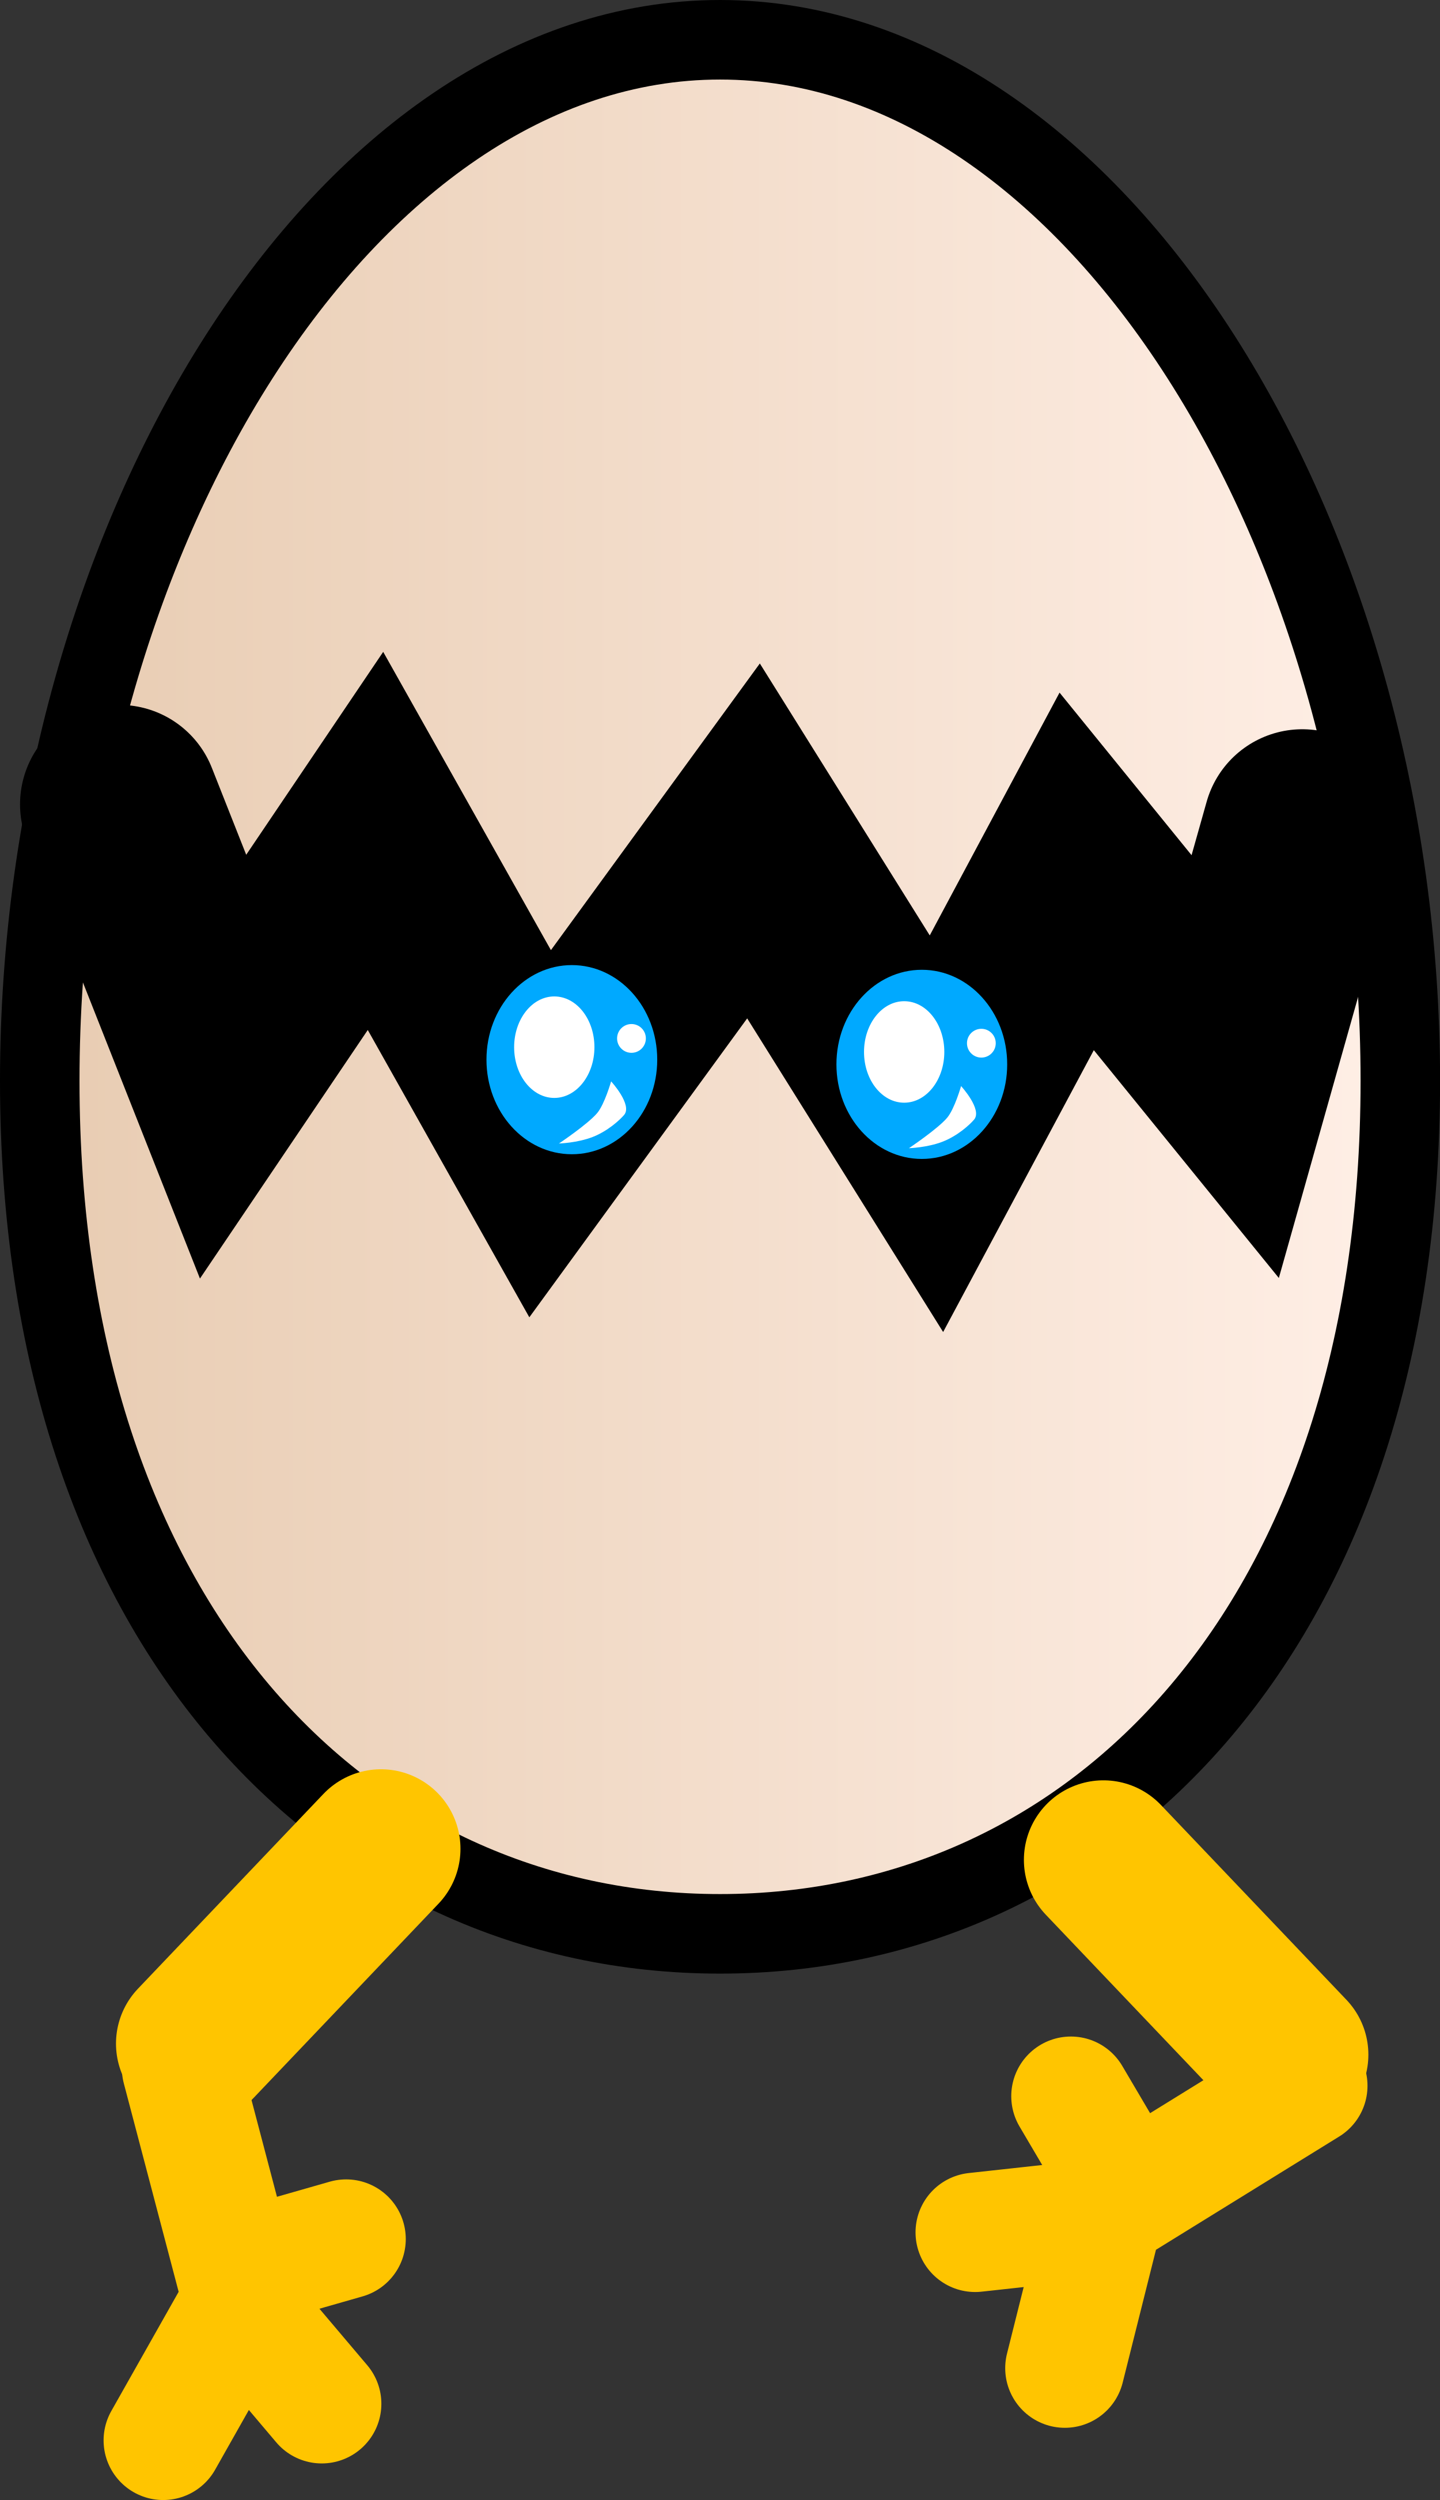 <svg version="1.1" xmlns="http://www.w3.org/2000/svg" xmlns:xlink="http://www.w3.org/1999/xlink" width="18.113" height="31.43" viewBox="0,0,18.113,31.43"><rect x="0" y="0" width="18.113" height="31.43" fill="#333333" stroke="none"/><defs><linearGradient x1="231.443" y1="178.818" x2="248.557" y2="178.818" gradientUnits="userSpaceOnUse" id="color-1"><stop offset="0" stop-color="#e8ccb2"/><stop offset="1" stop-color="#ffefe6"/></linearGradient></defs><g transform="translate(-230.943,-166.412)"><g data-paper-data="{&quot;isPaintingLayer&quot;:true}" fill-rule="nonzero" stroke-linejoin="miter" stroke-miterlimit="10" stroke-dasharray="" stroke-dashoffset="0" style="mix-blend-mode: normal"><path d="M248.557,180c0,6.816 -3.831,10.724 -8.557,10.724c-4.726,0 -8.557,-3.908 -8.557,-10.724c0,-6.816 3.831,-13.088 8.557,-13.088c4.726,0 8.557,6.272 8.557,13.088z" fill="url(#color-1)" stroke="#000000" stroke-width="1" stroke-linecap="butt"/><path d="M247.324,176.83l-0.844,2.991l-1.994,-2.454l-1.764,3.298l-2.301,-3.681l-2.684,3.681l-2.071,-3.681l-1.917,2.838l-1.304,-3.298" fill="none" stroke="#000000" stroke-width="2.5" stroke-linecap="round"/><path d="M247.155,192.243l-2.333,-2.449" data-paper-data="{&quot;index&quot;:null}" fill="none" stroke="#ffc500" stroke-width="2" stroke-linecap="round"/><path d="M235.735,189.655l-2.333,2.449" data-paper-data="{&quot;index&quot;:null}" fill="none" stroke="#ffc500" stroke-width="2" stroke-linecap="round"/><g stroke-width="0" stroke-linecap="butt"><path d="M237.062,179.734c0,-0.657 0.481,-1.189 1.074,-1.189c0.593,0 1.074,0.532 1.074,1.189c0,0.657 -0.481,1.189 -1.074,1.189c-0.593,0 -1.074,-0.532 -1.074,-1.189z" fill="#00a9ff" stroke="#000000"/><path d="M237.915,180.215c-0.279,0 -0.505,-0.285 -0.505,-0.638c0,-0.352 0.226,-0.638 0.505,-0.638c0.279,0 0.505,0.285 0.505,0.638c0,0.352 -0.226,0.638 -0.505,0.638z" fill="#ffffff" stroke="none"/><path d="M238.455,180.405c0.093,-0.111 0.175,-0.398 0.175,-0.398c0,0 0.27,0.294 0.164,0.421c-0.056,0.066 -0.209,0.206 -0.399,0.279c-0.192,0.074 -0.421,0.081 -0.421,0.081c0,0 0.362,-0.242 0.481,-0.383z" fill="#ffffff" stroke="none"/><path d="M238.705,179.467c0,-0.1 0.081,-0.181 0.181,-0.181c0.1,0 0.181,0.081 0.181,0.181c0,0.1 -0.081,0.181 -0.181,0.181c-0.1,0 -0.181,-0.081 -0.181,-0.181z" fill="#ffffff" stroke="none"/></g><g stroke-width="0" stroke-linecap="butt"><path d="M241.464,179.793c0,-0.657 0.481,-1.189 1.074,-1.189c0.593,0 1.074,0.532 1.074,1.189c0,0.657 -0.481,1.189 -1.074,1.189c-0.593,0 -1.074,-0.532 -1.074,-1.189z" fill="#00a9ff" stroke="#000000"/><path d="M242.316,180.275c-0.279,0 -0.505,-0.285 -0.505,-0.638c0,-0.352 0.226,-0.638 0.505,-0.638c0.279,0 0.505,0.285 0.505,0.638c0,0.352 -0.226,0.638 -0.505,0.638z" fill="#ffffff" stroke="none"/><path d="M242.857,180.464c0.093,-0.111 0.175,-0.398 0.175,-0.398c0,0 0.27,0.294 0.164,0.421c-0.056,0.066 -0.209,0.206 -0.399,0.279c-0.192,0.074 -0.421,0.081 -0.421,0.081c0,0 0.362,-0.242 0.481,-0.383z" fill="#ffffff" stroke="none"/><path d="M243.106,179.527c0,-0.1 0.081,-0.181 0.181,-0.181c0.1,0 0.181,0.081 0.181,0.181c0,0.1 -0.081,0.181 -0.181,0.181c-0.1,0 -0.181,-0.081 -0.181,-0.181z" fill="#ffffff" stroke="none"/></g><g data-paper-data="{&quot;index&quot;:null}" fill="none" stroke="#ffc500" stroke-width="1.5" stroke-linecap="round"><path d="M233.226,192.414l0.767,2.914l-0.997,1.764" data-paper-data="{&quot;index&quot;:null}"/><path d="M234.146,195.635l0.844,0.997" data-paper-data="{&quot;index&quot;:null}"/><path d="M234.223,194.868l1.074,-0.307" data-paper-data="{&quot;index&quot;:null}"/></g><g data-paper-data="{&quot;index&quot;:null}" fill="none" stroke="#ffc500" stroke-width="1.5" stroke-linecap="round"><path d="M244.337,196.184l0.493,-1.966l2.564,-1.584"/><path d="M243.209,194.477l1.298,-0.142"/><path d="M244.98,193.727l-0.567,-0.962"/></g></g></g></svg><!--rotationCenter:9.056624999999997:13.587729999999993-->